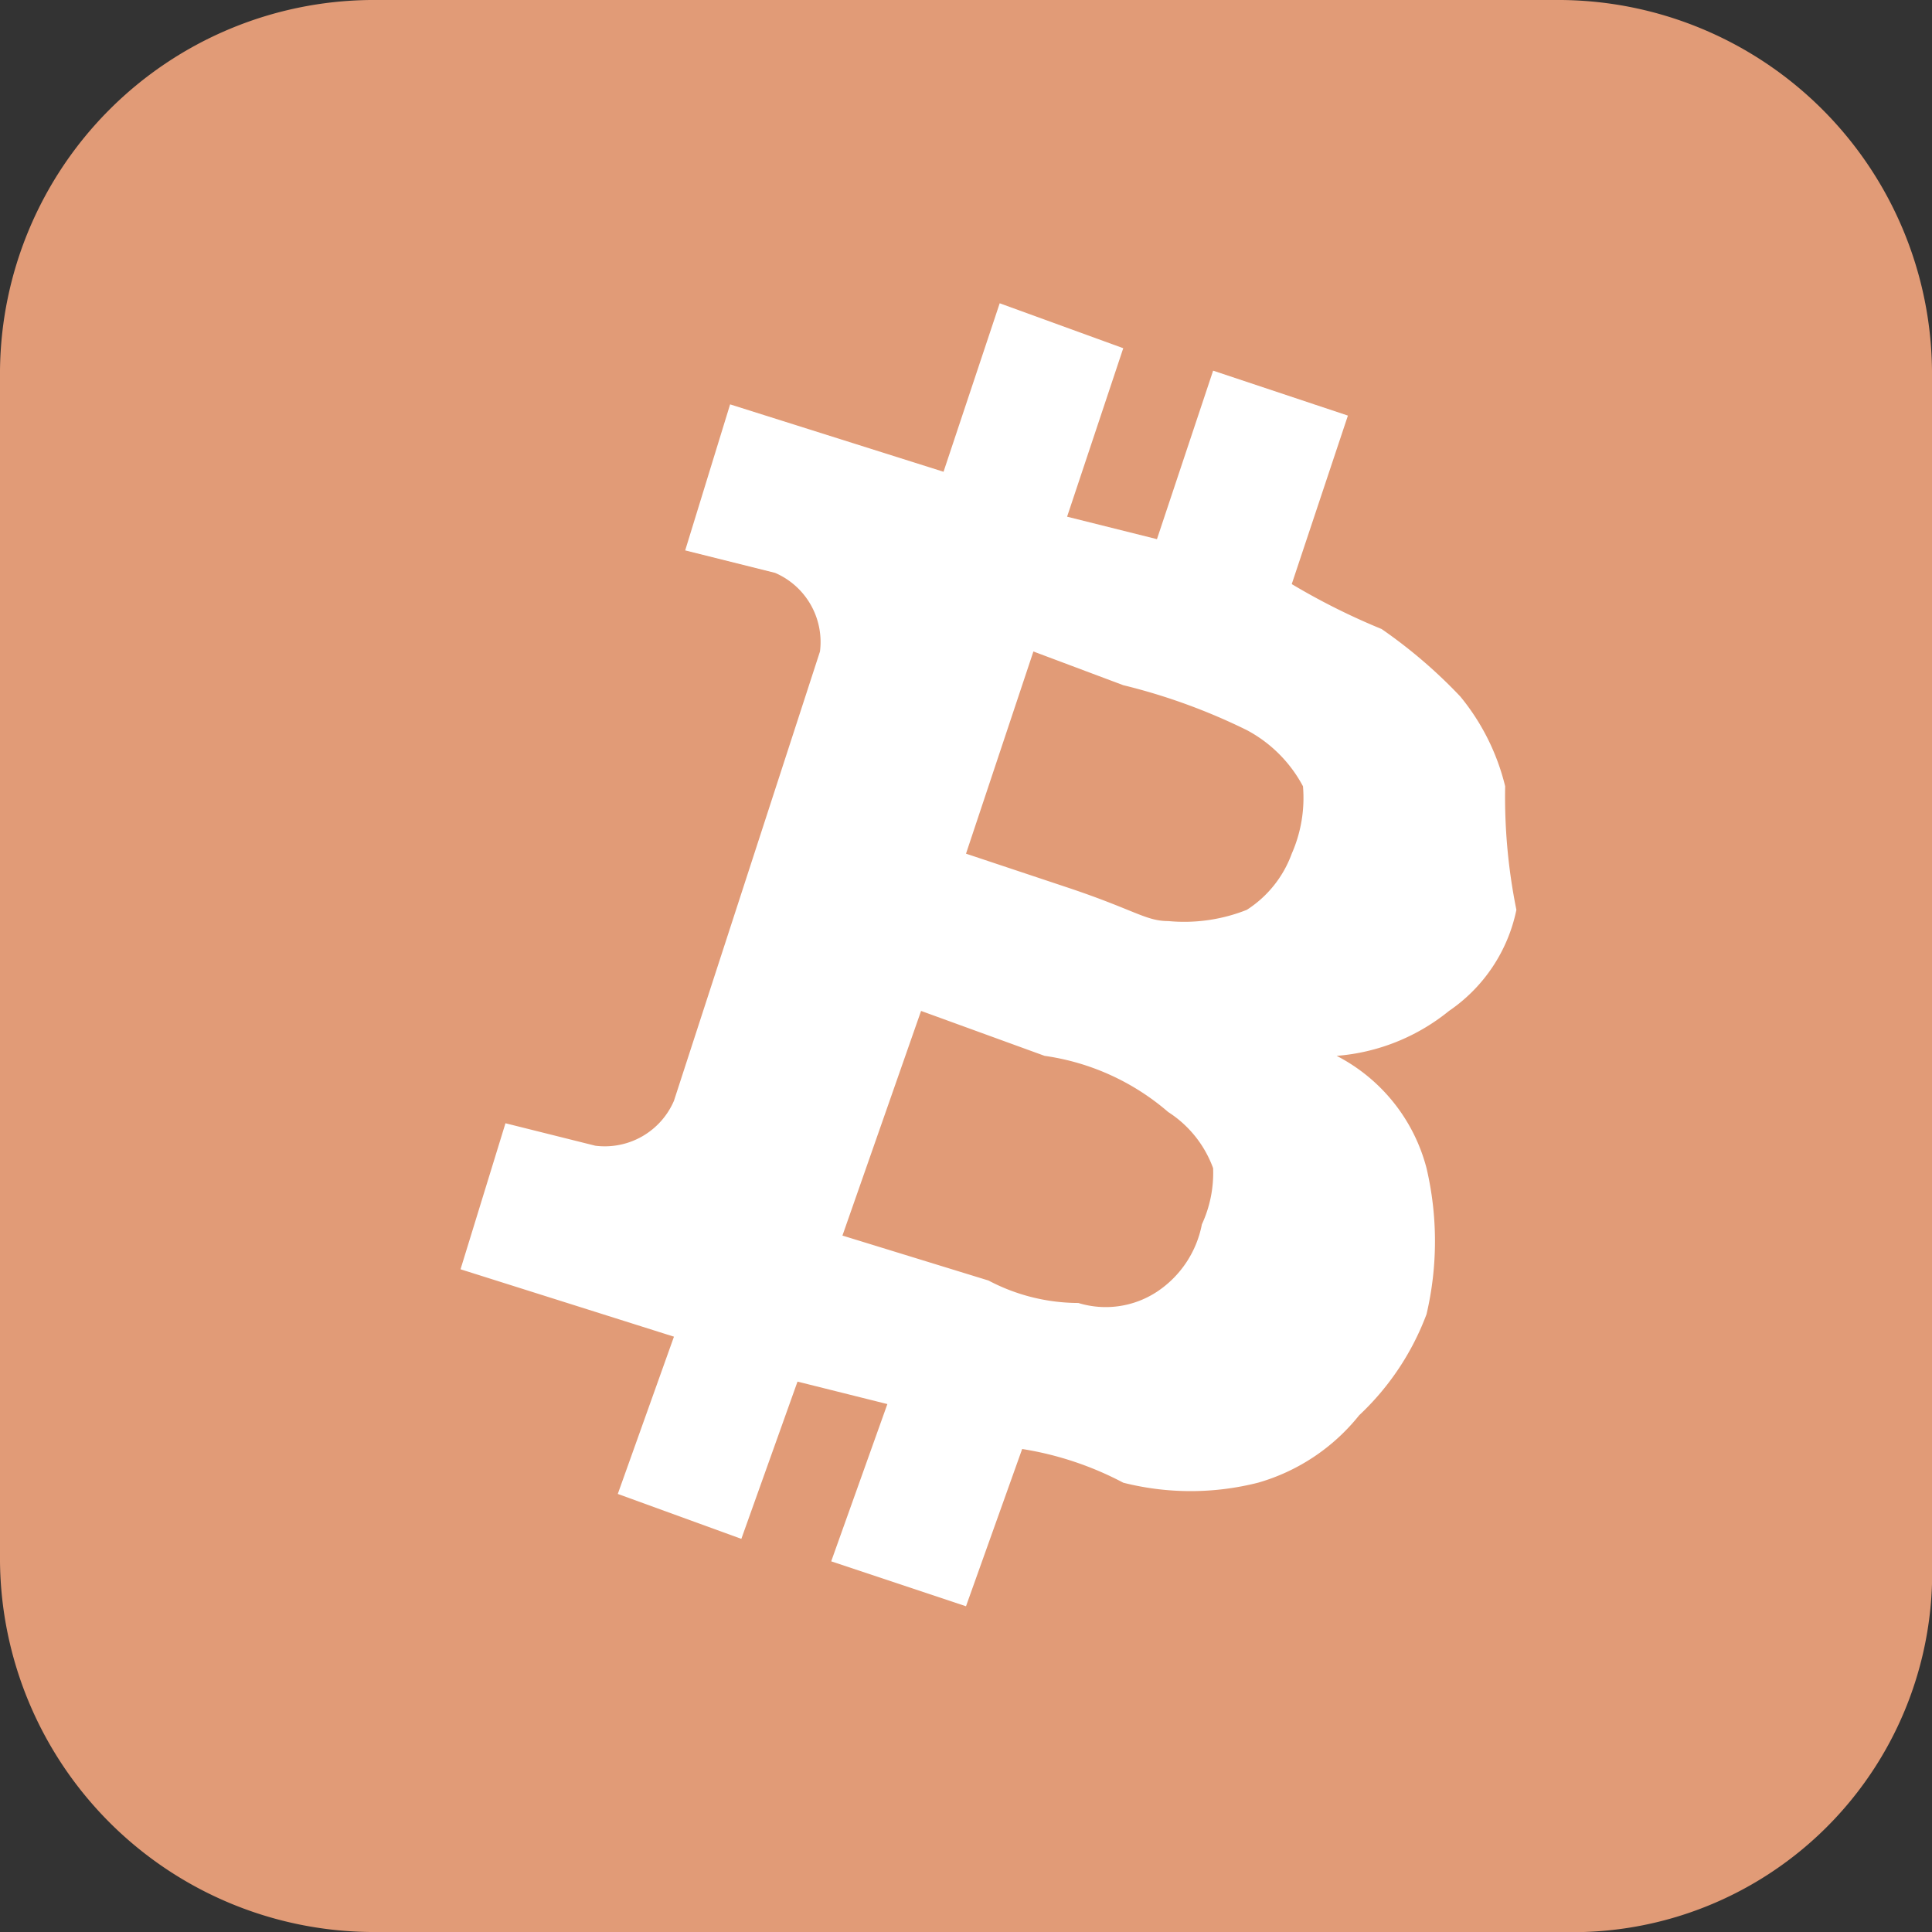 <svg xmlns="http://www.w3.org/2000/svg" viewBox="0 0 17.2 17.2"><rect x="0" y="0" width="17.2" height="17.2" fill="#333333" stroke="none"/><defs><style>.cls-1{fill:#e19b77;}.cls-2{fill:#fff;}</style></defs><title>bitcoin</title><g id="Capa_2" data-name="Capa 2"><g id="Capa_1-2" data-name="Capa 1"><g id="Grupo_187-2" data-name="Grupo 187-2"><path id="Trazado_393-3" data-name="Trazado 393-3" class="cls-1" d="M13.9,17.2H3.3A3.33,3.33,0,0,1,0,13.9V3.3A3.33,3.33,0,0,1,3.3,0H13.9a3.33,3.33,0,0,1,3.3,3.3V13.9a3.2,3.2,0,0,1-3.1,3.3Z"/><path id="Trazado_394-2" data-name="Trazado 394-2" class="cls-2" d="M13.4,7a2,2,0,0,0-.4-.8,4.44,4.44,0,0,0-.7-.6,6,6,0,0,1-.8-.4L12,3.7l-1.2-.4-.5,1.5-.8-.2L10,3.1,8.9,2.7,8.4,4.2,6.5,3.6,6.1,4.9l.8.2a.67.67,0,0,1,.4.7L6,9.8a.67.67,0,0,1-.7.4L4.5,10l-.4,1.3,1.9.6-.5,1.4,1.1.4.5-1.4.8.2-.5,1.4,1.2.4.5-1.4a2.89,2.89,0,0,1,.9.3,2.44,2.44,0,0,0,1.2,0,1.78,1.78,0,0,0,.9-.6,2.37,2.37,0,0,0,.6-.9,2.85,2.85,0,0,0,0-1.3,1.57,1.57,0,0,0-.8-1,1.81,1.81,0,0,0,1-.4,1.44,1.44,0,0,0,.6-.9A5.06,5.06,0,0,1,13.4,7Zm-2.7,3.9a.93.93,0,0,1-.4.6.83.83,0,0,1-.7.1,1.72,1.72,0,0,1-.8-.2L7.5,11l.7-2,1.1.4a2.14,2.14,0,0,1,1.1.5,1,1,0,0,1,.4.5,1.09,1.09,0,0,1-.1.5Zm.8-3.3a1,1,0,0,1-.4.5,1.51,1.51,0,0,1-.7.1c-.2,0-.3-.1-.9-.3l-.9-.3.6-1.8.8.3a5.36,5.36,0,0,1,1.1.4,1.21,1.21,0,0,1,.5.5,1.23,1.23,0,0,1-.1.6Z"/></g></g></g></svg>